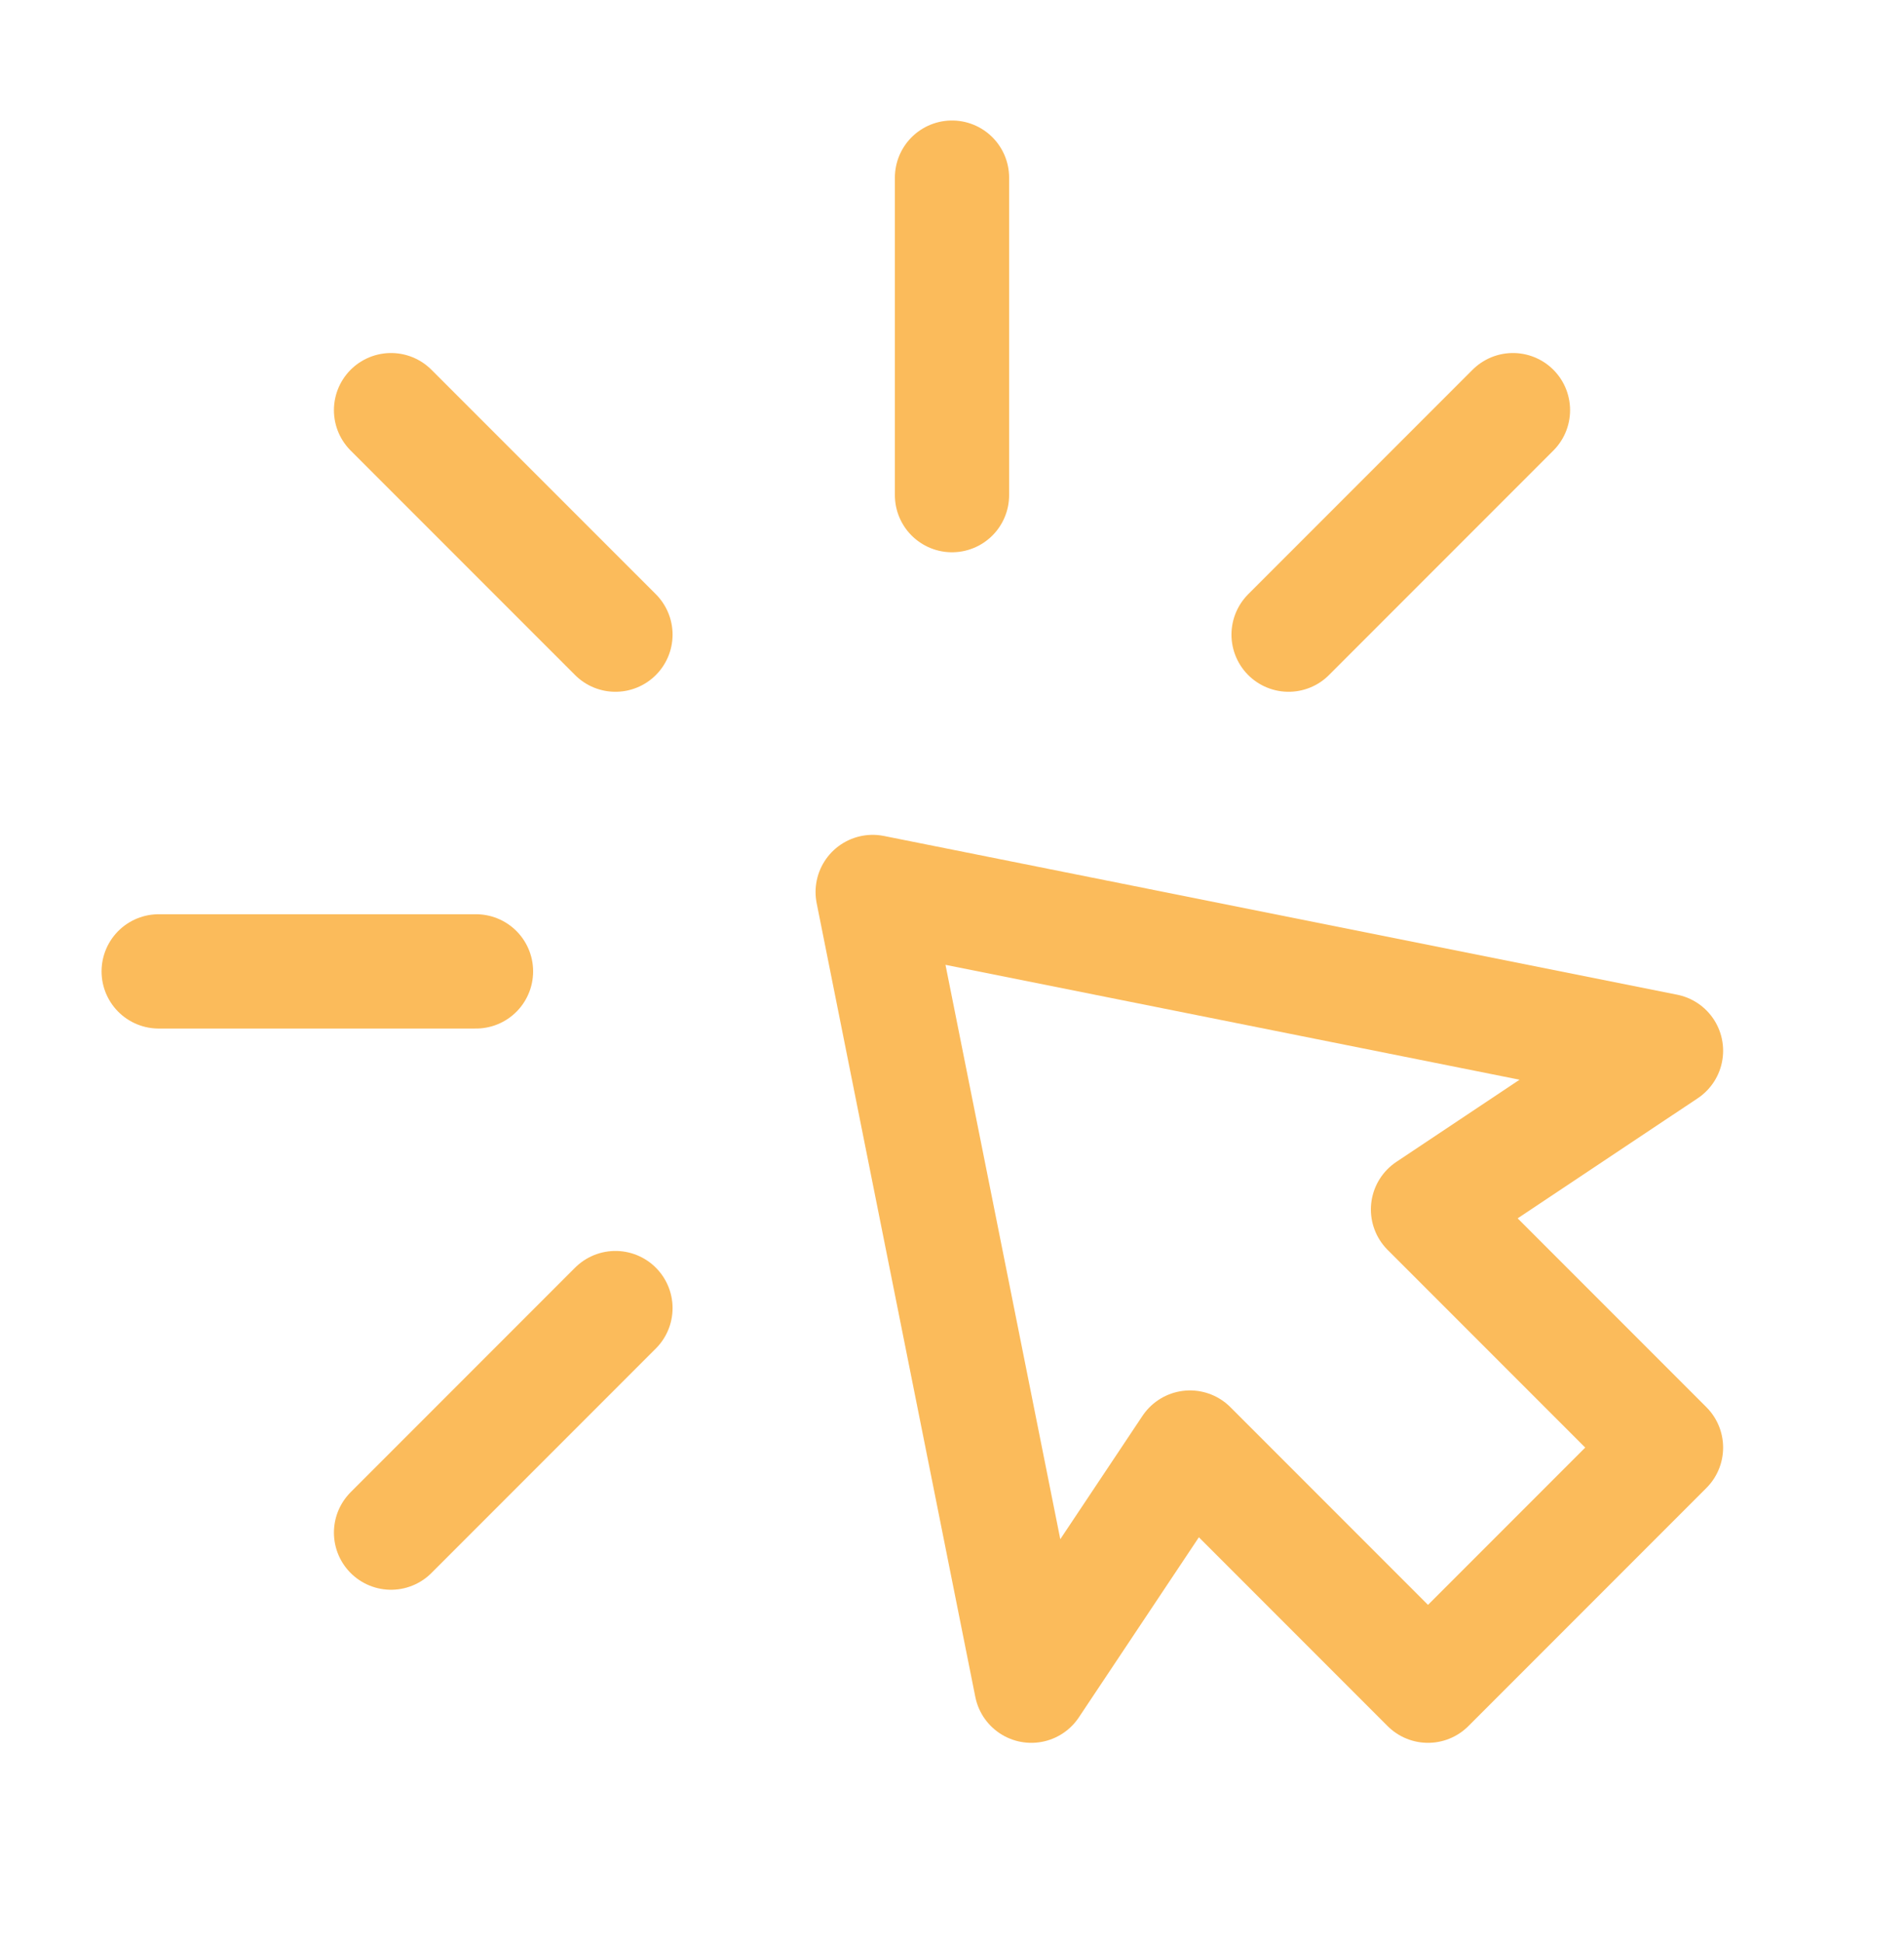 <svg width="50" height="51" viewBox="0 0 50 51" fill="none" xmlns="http://www.w3.org/2000/svg">
<path d="M25 4.663V12.996" stroke="#FBBB5B" stroke-width="3" stroke-linecap="round" stroke-linejoin="round"/>
<path d="M22.917 23.413L43.75 27.58L37.5 31.746L43.75 37.996L37.5 44.246L31.25 37.996L27.083 44.246L22.917 23.413Z" stroke="#FBBB5B" stroke-width="3" stroke-linecap="round" stroke-linejoin="round"/>
<path d="M39.731 10.766L33.839 16.658M10.269 40.228L16.162 34.335M4.167 25.497H12.5M10.269 10.766L16.162 16.658" stroke="#FBBB5B" stroke-width="3" stroke-linecap="round" stroke-linejoin="round"/>
</svg>

